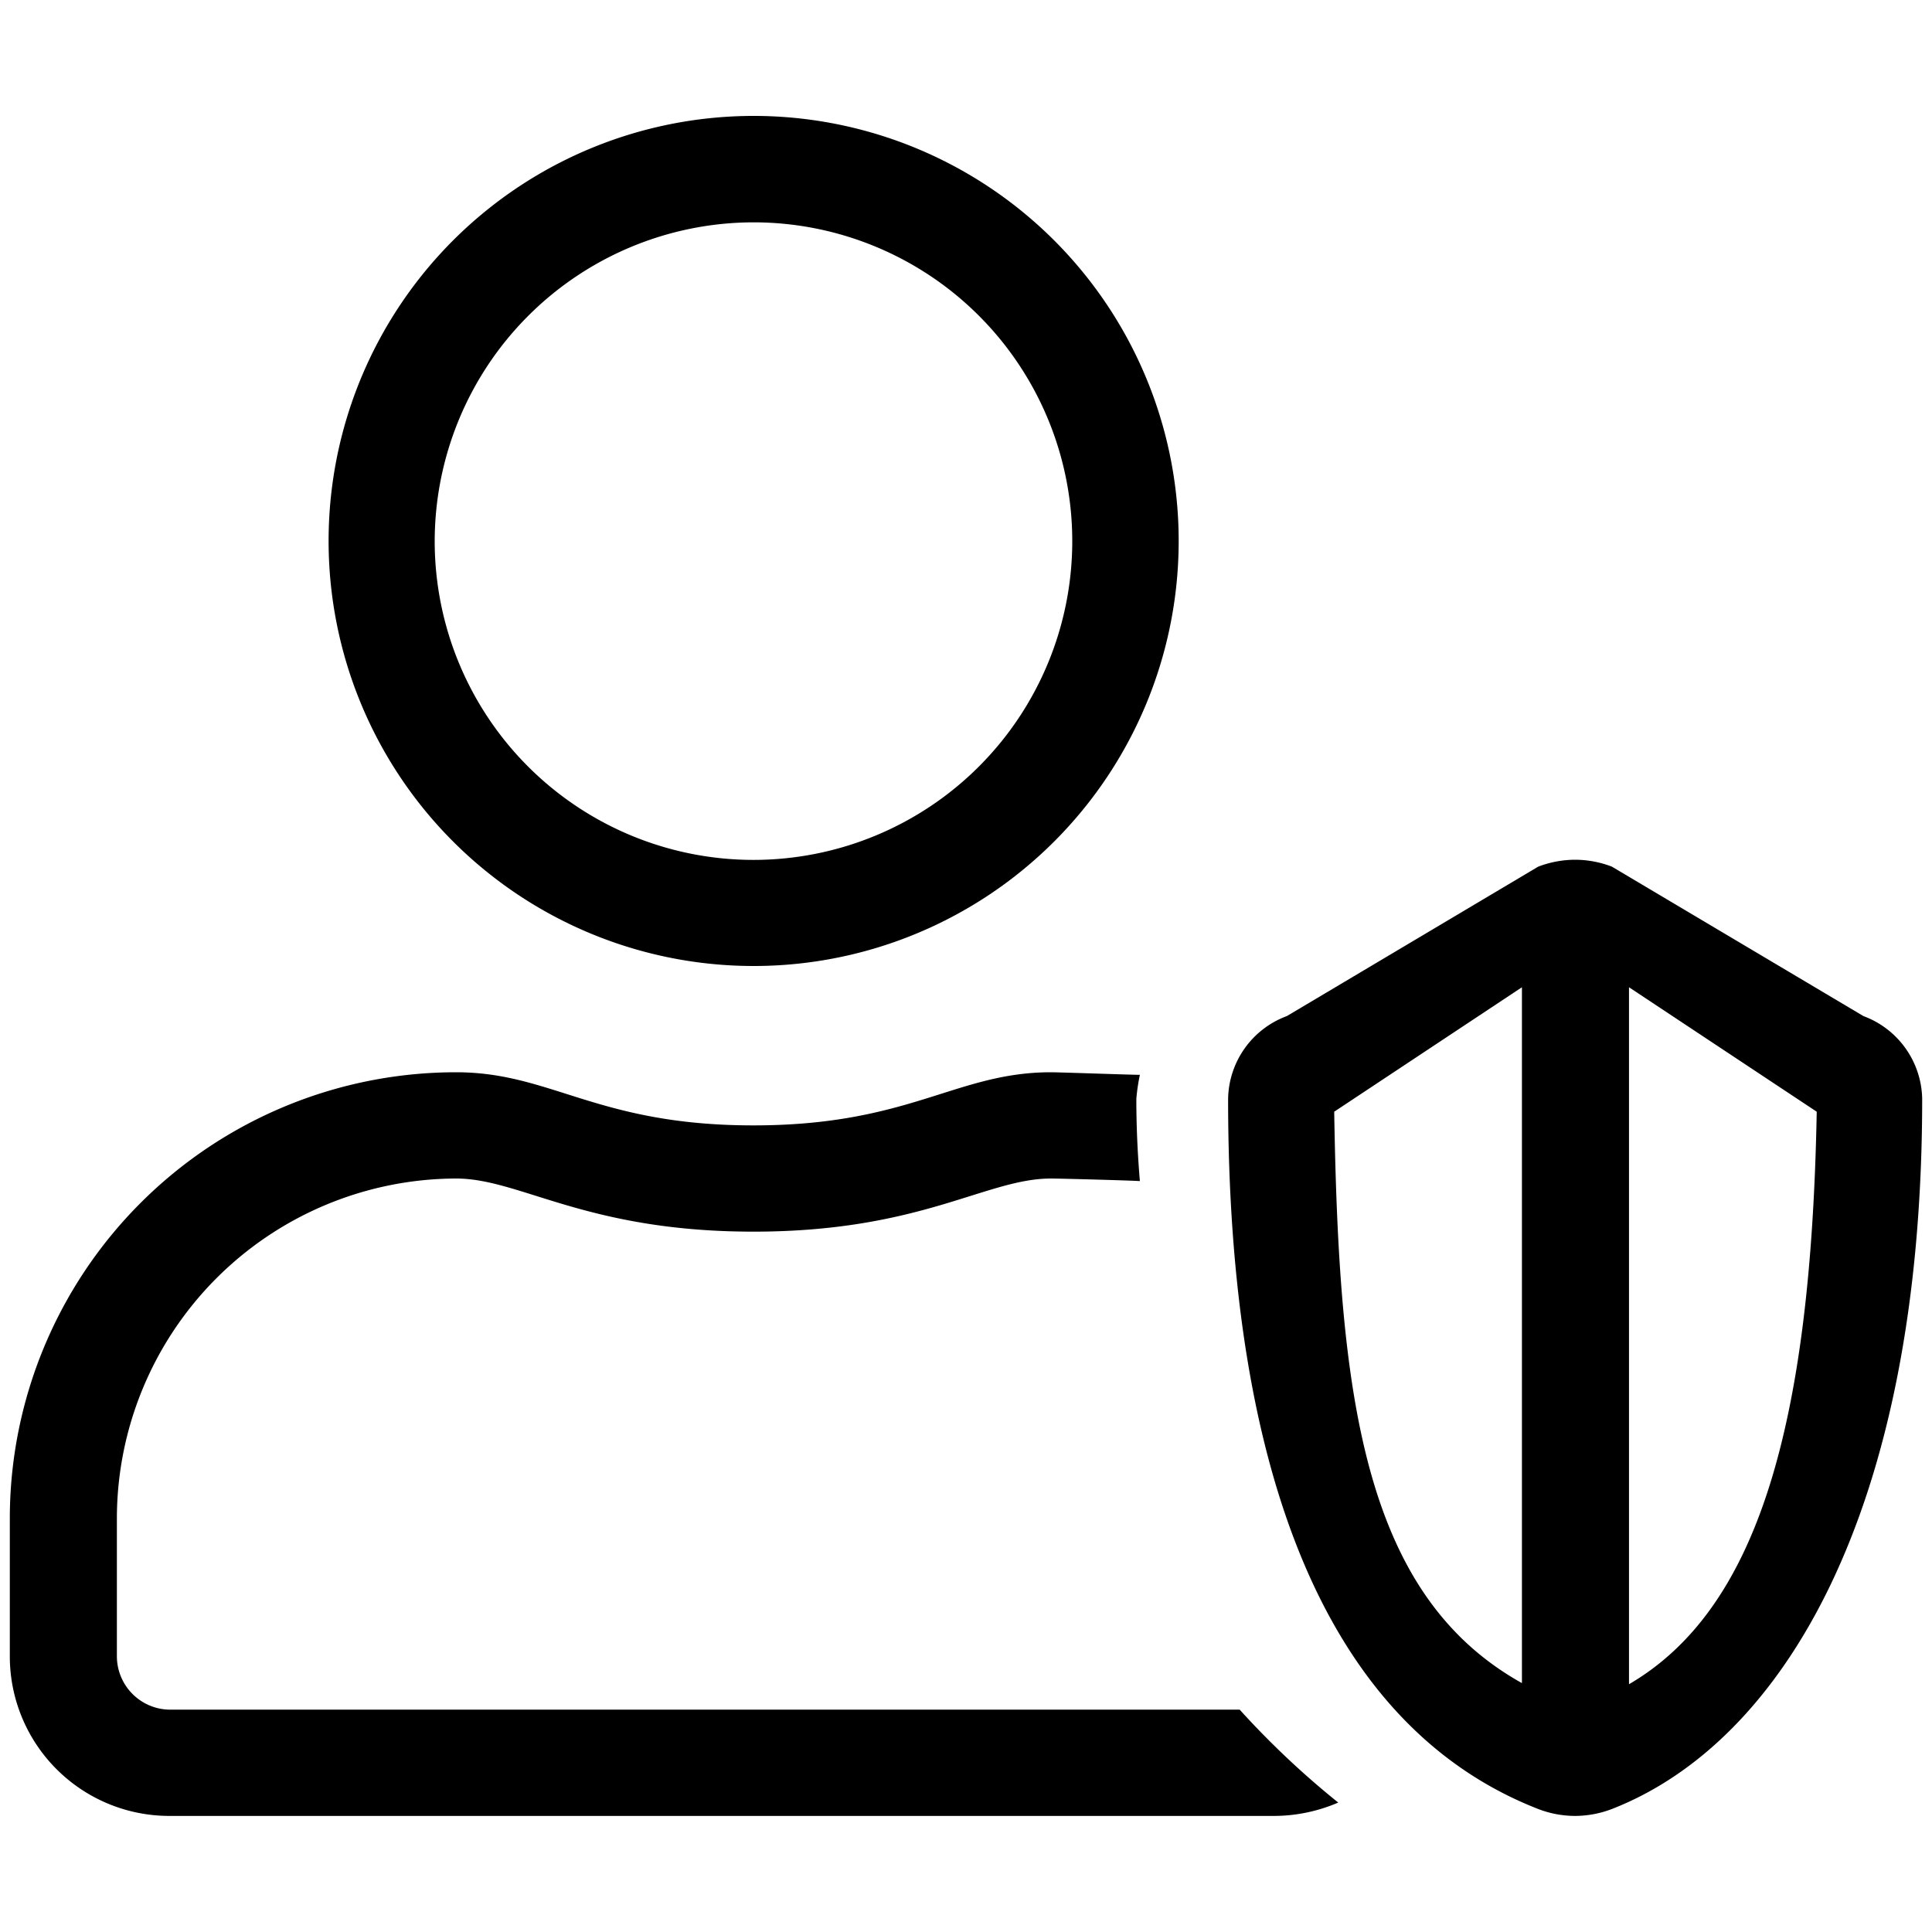 <svg xmlns="http://www.w3.org/2000/svg" viewBox="0 0 120 120"><title>user_privacy</title><g id="Layer_1" data-name="Layer 1"><path d="M115.74,63.11l-15.62-9.28a6.38,6.38,0,0,0-2.29-.43,6.46,6.46,0,0,0-2.29.43L79.93,63.11a5.58,5.58,0,0,0-3.65,5.14c0,23,6,38.93,19.26,44.11a6.38,6.38,0,0,0,2.29.43,6.46,6.46,0,0,0,2.29-.43c10.58-4.13,19.27-18.44,19.27-44.11A5.59,5.59,0,0,0,115.74,63.11ZM94.53,104.54C84.59,99,83.16,86.48,82.87,69.05l11.66-7.73ZM98,106.21l0,0H98A.14.14,0,0,0,98,106.21Zm3.18-1.57V61.32l11.66,7.73C112.48,88.6,109.15,100,101.13,104.64Zm-90.62,1.55a3.32,3.32,0,0,1-3.3-3.3V94.31A21.13,21.13,0,0,1,28.33,73.2c4,0,8.06,3.3,18.47,3.3s14.44-3.3,18.48-3.3c.53,0,5,.12,5.52.16-.14-1.67-.22-3.36-.22-5.11a12.15,12.15,0,0,1,.22-1.49c-.51,0-5-.16-5.52-.16-5.92,0-8.76,3.3-18.48,3.3s-12.53-3.3-18.47-3.3A27.72,27.72,0,0,0,.61,94.31v8.58a9.91,9.91,0,0,0,9.9,9.9H79.12a10.1,10.1,0,0,0,4-.83A53.25,53.25,0,0,1,77,106.19ZM46.8,60A26.4,26.4,0,1,0,20.41,33.61,26.4,26.4,0,0,0,46.8,60Zm0-46.19A19.8,19.8,0,1,1,27,33.61,19.83,19.83,0,0,1,46.8,13.81Z"/></g></svg>